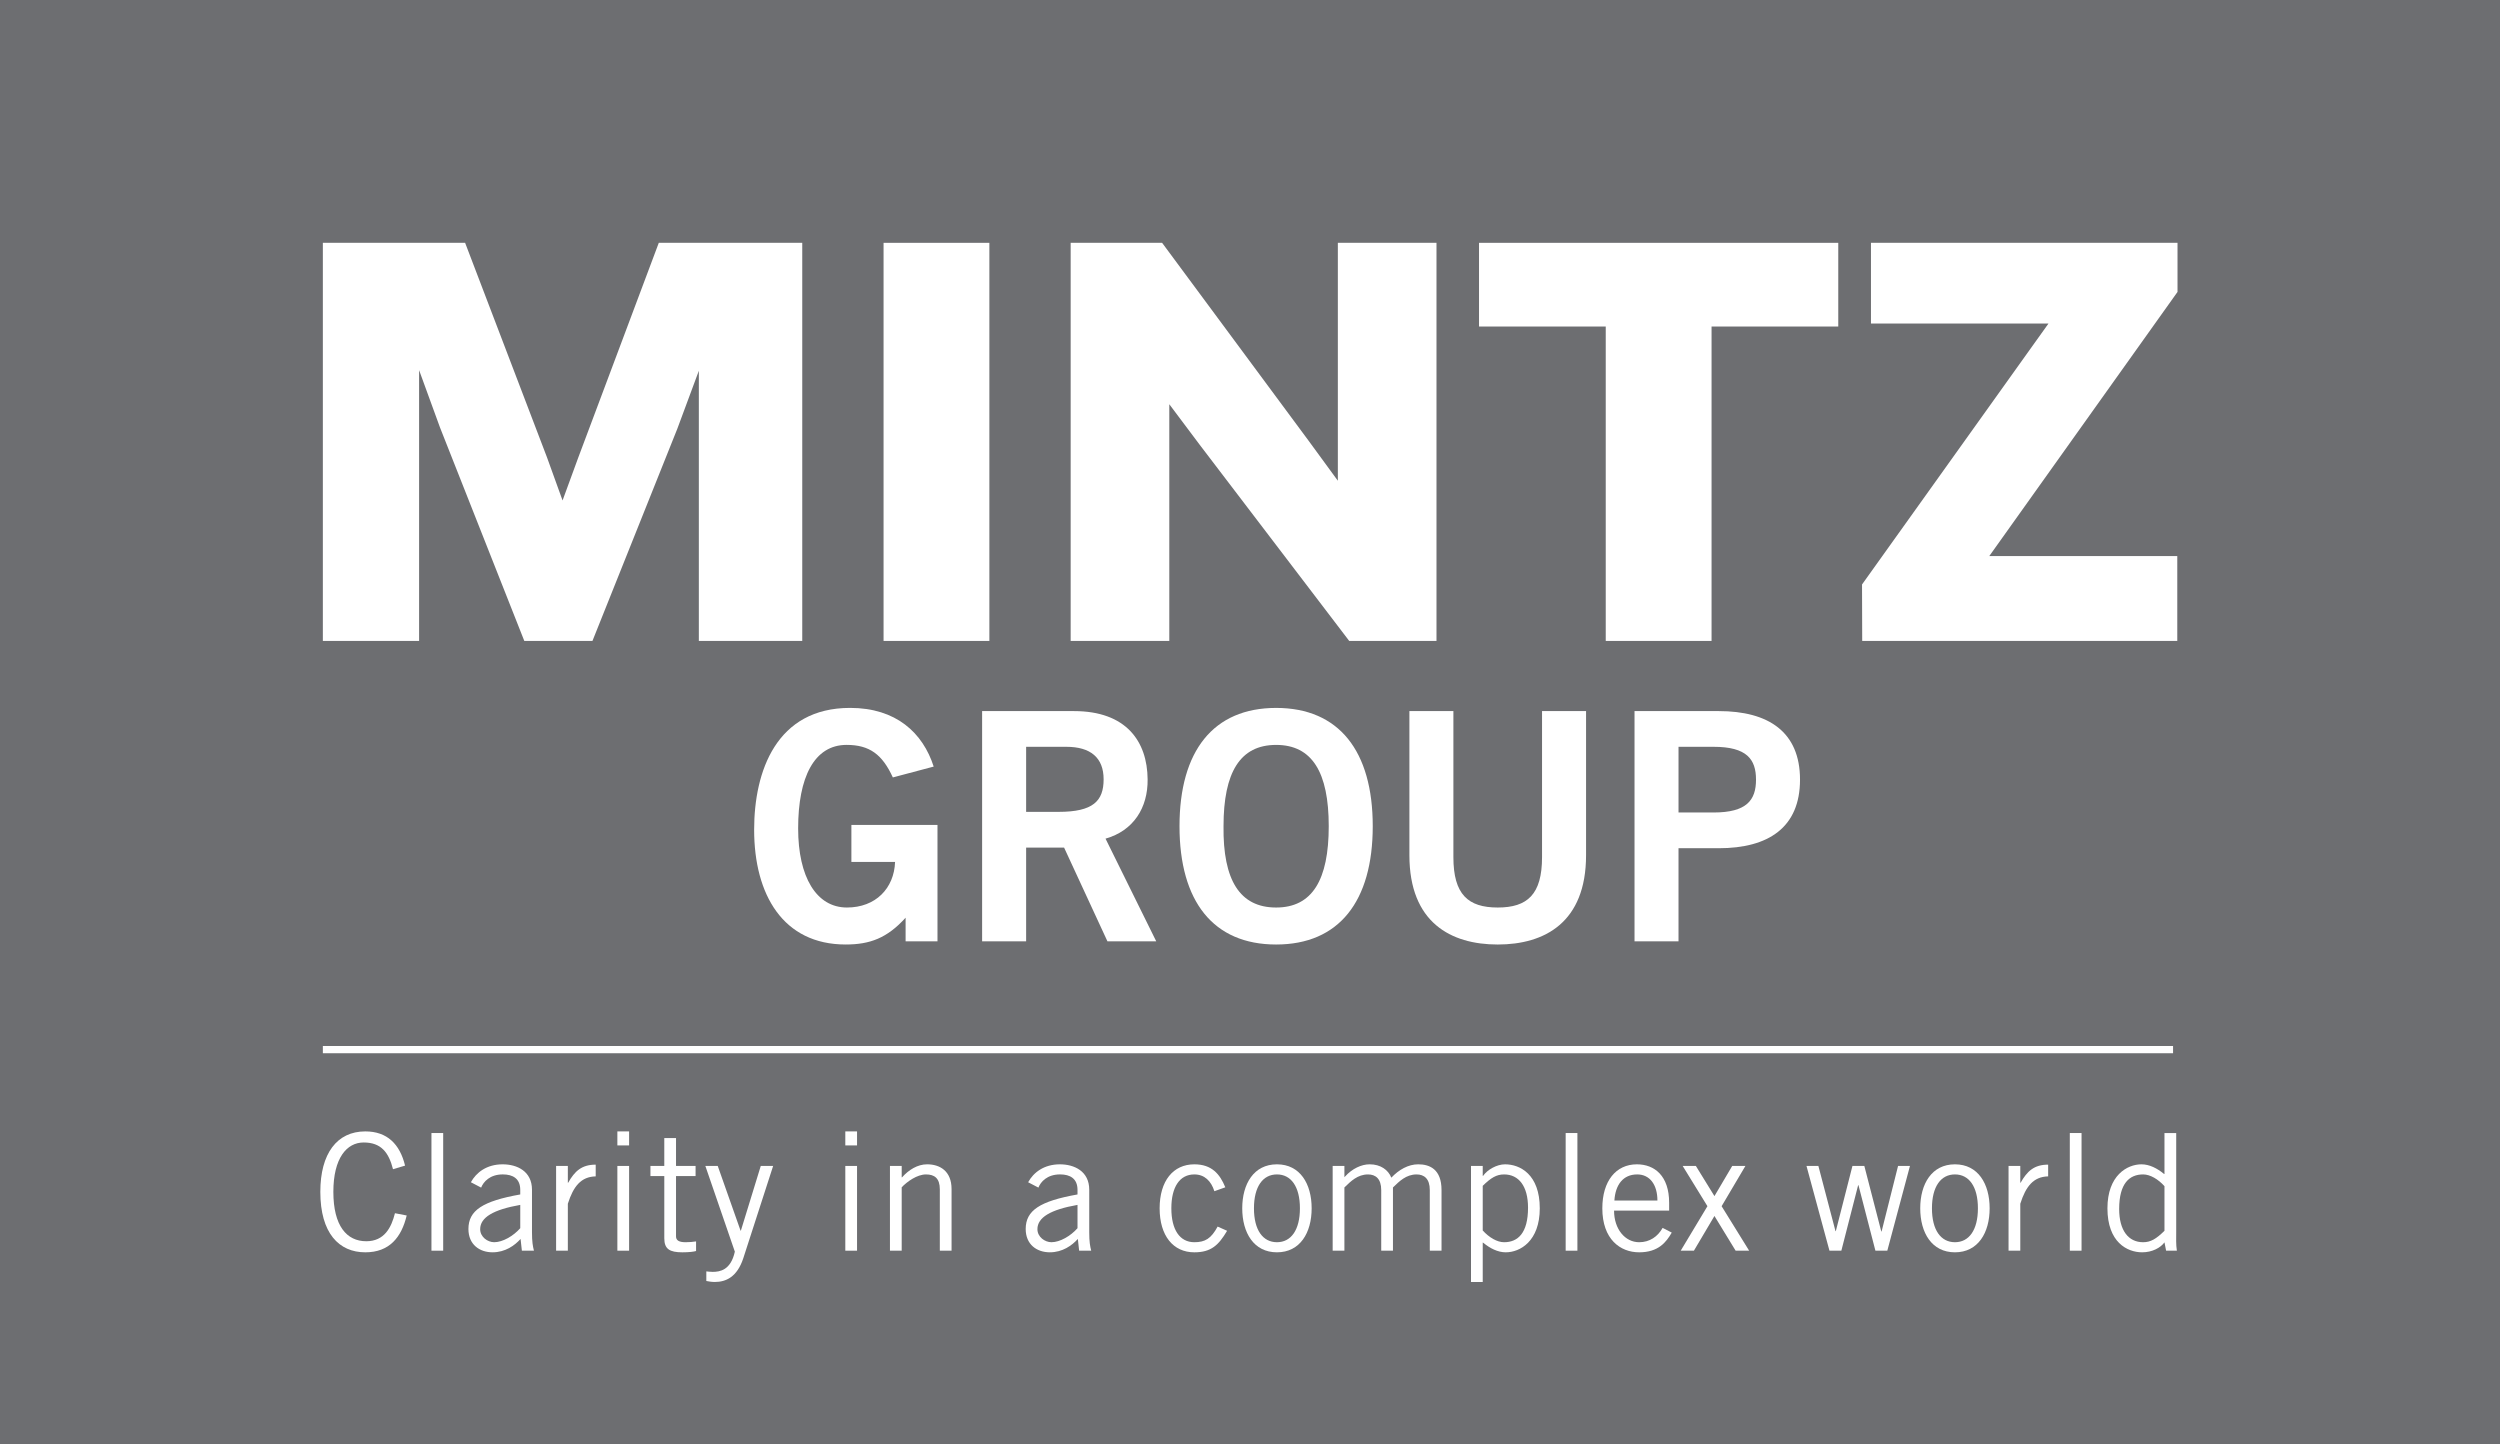 <?xml version="1.0" encoding="utf-8"?>
<!-- Generator: Adobe Illustrator 17.0.0, SVG Export Plug-In . SVG Version: 6.00 Build 0)  -->
<!DOCTYPE svg PUBLIC "-//W3C//DTD SVG 1.1//EN" "http://www.w3.org/Graphics/SVG/1.1/DTD/svg11.dtd">
<svg version="1.1" id="Layer_1" xmlns="http://www.w3.org/2000/svg" xmlns:xlink="http://www.w3.org/1999/xlink" x="0px" y="0px"
	 width="323.744px" height="187px" viewBox="0 0 323.744 187" enable-background="new 0 0 323.744 187" xml:space="preserve">
<rect x="-1" y="-1" fill="#6D6E71" width="324.744" height="188"/>
<g>
	<path fill="#FFFFFF" d="M90.498,83V48.012l-2.786,7.509L76.72,83h-8.824L56.981,55.365l-2.709-7.431V83H41.809V31.446h18.423
		l10.605,27.789l2.013,5.574l2.012-5.496l10.45-27.867h18.578V83H90.498z"/>
	<path fill="#FFFFFF" d="M114.419,83V31.446h13.702V83H114.419z"/>
	<path fill="#FFFFFF" d="M174.72,83l-19.352-25.39l-3.947-5.264V83h-12.773V31.446h11.843l18.965,25.622l3.793,5.187V31.446h12.773
		V83H174.72z"/>
	<path fill="#FFFFFF" d="M221.642,42.284V83H207.94V42.284h-16.41V31.446h46.521v10.838H221.642z"/>
	<path fill="#FFFFFF" d="M257.608,72.009h24.344V83h-40.801l-0.023-7.312l24.145-33.792h-22.988v-10.45h39.697v6.358L257.608,72.009
		z"/>
</g>
<g>
	<path fill="#FFFFFF" d="M115.621,100.675c-1.363-2.973-3.013-4.213-5.988-4.213c-4.212,0-6.275,4.213-6.275,10.82
		c0,6.277,2.353,10.24,6.317,10.24c3.716,0,6.112-2.479,6.235-5.904h-5.657v-4.791h11.149v15.072h-4.129v-3.057
		c-2.395,2.645-4.625,3.469-7.763,3.469c-8.094,0-11.851-6.441-11.851-14.865c0-7.598,2.891-15.775,12.43-15.775
		c5.947,0,9.416,3.223,10.82,7.6L115.621,100.675z"/>
	<path fill="#FFFFFF" d="M132.881,105.134h4.211c4.461,0,5.824-1.404,5.824-4.211c0-2.809-1.693-4.213-4.832-4.213h-5.203V105.134z
		 M127.182,121.899V92.085h11.895c6.771,0,9.497,3.924,9.538,8.838c0.041,3.674-1.816,6.646-5.452,7.68l6.567,13.297h-6.319
		l-5.615-12.141h-4.914v12.141H127.182z"/>
	<path fill="#FFFFFF" d="M165.255,96.464c-4.666,0-6.812,3.551-6.812,10.527c-0.084,6.98,2.105,10.531,6.812,10.531
		c4.666,0,6.814-3.551,6.814-10.531C172.069,100.015,169.921,96.464,165.255,96.464 M165.255,122.312
		c-8.135,0-12.512-5.574-12.512-15.32c0-9.744,4.377-15.318,12.512-15.318c8.135,0,12.512,5.574,12.512,15.318
		C177.767,116.737,173.39,122.312,165.255,122.312"/>
	<path fill="#FFFFFF" d="M199.692,92.085h5.699v18.666c0,8.711-5.369,11.562-11.439,11.562c-6.07,0-11.438-2.852-11.438-11.562
		V92.085h5.697v18.912c0,4.832,1.9,6.525,5.74,6.525c3.842,0,5.74-1.693,5.74-6.525V92.085z"/>
	<path fill="#FFFFFF" d="M217.364,105.216h4.543c4.295,0,5.492-1.609,5.492-4.252c0-2.645-1.197-4.254-5.492-4.254h-4.543V105.216z
		 M211.667,121.899V92.085h10.902c6.439,0,10.529,2.684,10.529,8.879c0,6.193-4.09,8.879-10.529,8.879h-5.205v12.057H211.667z"/>
</g>
<g>
	<path fill="#FFFFFF" d="M52.666,157.403c-0.675,2.827-2.237,4.769-5.36,4.769c-3.419,0-5.825-2.49-5.825-7.829
		c0-4.959,2.152-7.829,5.825-7.829c2.828,0,4.474,1.645,5.149,4.432l-1.562,0.464c-0.549-2.152-1.519-3.461-3.799-3.461
		c-2.194,0-3.925,2.026-3.925,6.395c0,4.41,1.73,6.395,4.263,6.395c2.342,0,3.25-1.773,3.714-3.63L52.666,157.403z"/>
	<path fill="#FFFFFF" d="M57.391,146.725v15.236h-1.519v-15.236H57.391z"/>
	<path fill="#FFFFFF" d="M60.978,153.098c0.697-1.267,2.047-2.321,4.115-2.321c1.857,0,3.798,0.887,3.798,3.292v5.529
		c0,1.202,0.106,1.794,0.253,2.363h-1.562l-0.169-1.52c-0.76,0.845-1.983,1.73-3.629,1.73c-1.688,0-3.124-1.013-3.124-3.018
		c0-2.405,1.836-3.608,6.711-4.474v-0.592c0-1.455-0.95-2.004-2.258-2.004c-1.688,0-2.511,0.971-2.807,1.709L60.978,153.098z
		 M67.372,156.031c-3.482,0.612-5.191,1.624-5.191,3.144c0,1.014,0.971,1.689,1.815,1.689c1.097,0,2.49-0.803,3.376-1.816V156.031z"
		/>
	<path fill="#FFFFFF" d="M72.014,150.987h1.52v2.174h0.042c0.844-1.498,1.752-2.343,3.566-2.343v1.52
		c-1.899,0.042-2.891,1.288-3.608,3.546v6.077h-1.52V150.987z"/>
	<path fill="#FFFFFF" d="M81.467,146.514v1.815h-1.519v-1.815H81.467z M79.948,150.987h1.519v10.974h-1.519V150.987z"/>
	<path fill="#FFFFFF" d="M86.024,150.987v-3.608h1.519v3.608h2.533v1.309h-2.533v7.809c0,0.506,0.359,0.76,1.245,0.76
		c0.506,0,0.95-0.043,1.351-0.105v1.244c-0.274,0.084-0.886,0.169-1.772,0.169c-1.646,0-2.342-0.422-2.342-1.815v-8.061H84.23
		v-1.309H86.024z"/>
	<path fill="#FFFFFF" d="M100.12,150.987l-3.862,11.944c-0.802,2.448-2.258,3.081-3.693,3.081c-0.506,0-0.802-0.084-1.097-0.127
		v-1.244c0.211,0.02,0.485,0.062,0.823,0.062c0.929,0,2.343-0.211,2.87-2.617l-3.819-11.1h1.604l2.955,8.378h0.042l2.575-8.378
		H100.12z"/>
	<path fill="#FFFFFF" d="M110.985,146.514v1.815h-1.519v-1.815H110.985z M109.466,150.987h1.519v10.974h-1.519V150.987z"/>
	<path fill="#FFFFFF" d="M116.768,150.987v1.478h0.042c0.865-0.971,2.005-1.689,3.25-1.689c1.625,0,3.165,0.844,3.165,3.207v7.978
		h-1.52v-7.935c0-1.456-0.696-1.941-1.794-1.941c-1.14,0-2.447,0.928-3.144,1.667v8.209h-1.52v-10.974H116.768z"/>
	<path fill="#FFFFFF" d="M133.141,153.098c0.696-1.267,2.047-2.321,4.115-2.321c1.856,0,3.798,0.887,3.798,3.292v5.529
		c0,1.202,0.105,1.794,0.254,2.363h-1.562l-0.168-1.52c-0.76,0.845-1.984,1.73-3.63,1.73c-1.688,0-3.123-1.013-3.123-3.018
		c0-2.405,1.836-3.608,6.71-4.474v-0.592c0-1.455-0.949-2.004-2.258-2.004c-1.688,0-2.511,0.971-2.807,1.709L133.141,153.098z
		 M139.534,156.031c-3.481,0.612-5.191,1.624-5.191,3.144c0,1.014,0.972,1.689,1.816,1.689c1.098,0,2.49-0.803,3.376-1.816V156.031z
		"/>
	<path fill="#FFFFFF" d="M157.259,154.259c-0.422-1.33-1.287-2.174-2.596-2.174c-1.878,0-2.976,1.604-2.976,4.389
		c0,2.786,1.098,4.391,2.976,4.391c1.393,0,2.174-0.465,3.018-2.026l1.225,0.548c-1.098,1.857-2.068,2.786-4.242,2.786
		c-2.743,0-4.495-2.152-4.495-5.698c0-3.545,1.752-5.697,4.495-5.697c2.258,0,3.313,1.266,4.01,2.976L157.259,154.259z"/>
	<path fill="#FFFFFF" d="M165.361,162.172c-2.996,0-4.494-2.532-4.494-5.698c0-3.165,1.498-5.697,4.494-5.697
		c2.997,0,4.495,2.532,4.495,5.697C169.856,159.64,168.358,162.172,165.361,162.172z M165.361,152.085
		c-1.814,0-2.976,1.561-2.976,4.389c0,2.828,1.161,4.391,2.976,4.391c1.815,0,2.976-1.562,2.976-4.391
		C168.337,153.646,167.177,152.085,165.361,152.085z"/>
	<path fill="#FFFFFF" d="M172.577,161.961v-10.974h1.52v1.456l0.084-0.085c0.929-1.033,2.132-1.582,3.187-1.582
		c1.414,0,2.406,0.718,2.807,1.73c0.971-1.034,2.195-1.73,3.482-1.73c1.456,0,3.018,0.611,3.018,3.334v7.851h-1.52v-7.851
		c0-1.477-0.738-2.025-1.709-2.025c-1.351,0-2.237,0.887-3.061,1.688v8.188h-1.519v-7.851c0-1.477-0.739-2.025-1.71-2.025
		c-1.351,0-2.236,0.887-3.059,1.688v8.188H172.577z"/>
	<path fill="#FFFFFF" d="M190.491,166.013v-15.025h1.519v1.287h0.043c0.569-0.822,1.794-1.498,2.849-1.498
		c1.941,0,4.495,1.309,4.495,5.697c0,4.264-2.554,5.698-4.411,5.698c-1.033,0-2.047-0.527-2.891-1.224l-0.085-0.043v5.107H190.491z
		 M192.01,159.345c0.823,0.906,1.857,1.52,2.765,1.52c1.773,0,3.102-1.161,3.102-4.475c0-2.785-1.203-4.305-3.102-4.305
		c-0.971,0-1.688,0.422-2.765,1.476V159.345z"/>
	<path fill="#FFFFFF" d="M204.27,146.725v15.236h-1.52v-15.236H204.27z"/>
	<path fill="#FFFFFF" d="M216.488,159.618c-0.718,1.246-1.73,2.554-4.221,2.554c-2.448,0-4.77-1.689-4.77-5.698
		c0-3.545,1.773-5.697,4.475-5.697c2.278,0,4.178,1.477,4.178,4.98v1.013h-7.133c0,2.405,1.436,4.095,3.25,4.095
		c1.35,0,2.406-0.719,3.039-1.857L216.488,159.618z M214.631,155.462c0-2.026-0.971-3.377-2.616-3.377
		c-1.836,0-2.828,1.351-2.955,3.377H214.631z"/>
	<path fill="#FFFFFF" d="M222.016,154.892l2.301-3.904h1.709l-3.081,5.213l3.566,5.761h-1.751l-2.744-4.495l-2.658,4.495h-1.71
		l3.461-5.761l-3.207-5.213h1.709L222.016,154.892z"/>
	<path fill="#FFFFFF" d="M233.936,150.987h1.54l2.216,8.441h0.042l2.153-8.441h1.54l2.194,8.483h0.043l2.131-8.483h1.541
		l-2.934,10.974h-1.54l-2.195-8.483h-0.042l-2.174,8.483h-1.54L233.936,150.987z"/>
	<path fill="#FFFFFF" d="M253.159,162.172c-2.996,0-4.494-2.532-4.494-5.698c0-3.165,1.498-5.697,4.494-5.697
		c2.997,0,4.495,2.532,4.495,5.697C257.654,159.64,256.156,162.172,253.159,162.172z M253.159,152.085
		c-1.814,0-2.976,1.561-2.976,4.389c0,2.828,1.161,4.391,2.976,4.391c1.815,0,2.976-1.562,2.976-4.391
		C256.135,153.646,254.975,152.085,253.159,152.085z"/>
	<path fill="#FFFFFF" d="M260.102,150.987h1.52v2.174h0.042c0.844-1.498,1.751-2.343,3.566-2.343v1.52
		c-1.899,0.042-2.892,1.288-3.608,3.546v6.077h-1.52V150.987z"/>
	<path fill="#FFFFFF" d="M269.555,146.725v15.236h-1.52v-15.236H269.555z"/>
	<path fill="#FFFFFF" d="M281.814,146.725v12.831c0,0.801-0.042,1.604,0.085,2.405h-1.394l-0.211-1.076
		c-0.506,0.696-1.582,1.287-2.891,1.287c-1.941,0-4.495-1.308-4.495-5.698c0-4.262,2.554-5.697,4.41-5.697
		c1.034,0,2.047,0.527,2.892,1.225l0.084,0.041v-5.317H281.814z M280.294,153.605c-0.822-0.908-1.856-1.52-2.765-1.52
		c-1.772,0-3.102,1.16-3.102,4.474c0,2.786,1.203,4.306,3.102,4.306c0.972,0,1.688-0.423,2.765-1.479V153.605z"/>
</g>
<rect x="41.809" y="135.454" fill="#FFFFFF" width="239.597" height="0.938"/>
</svg>
